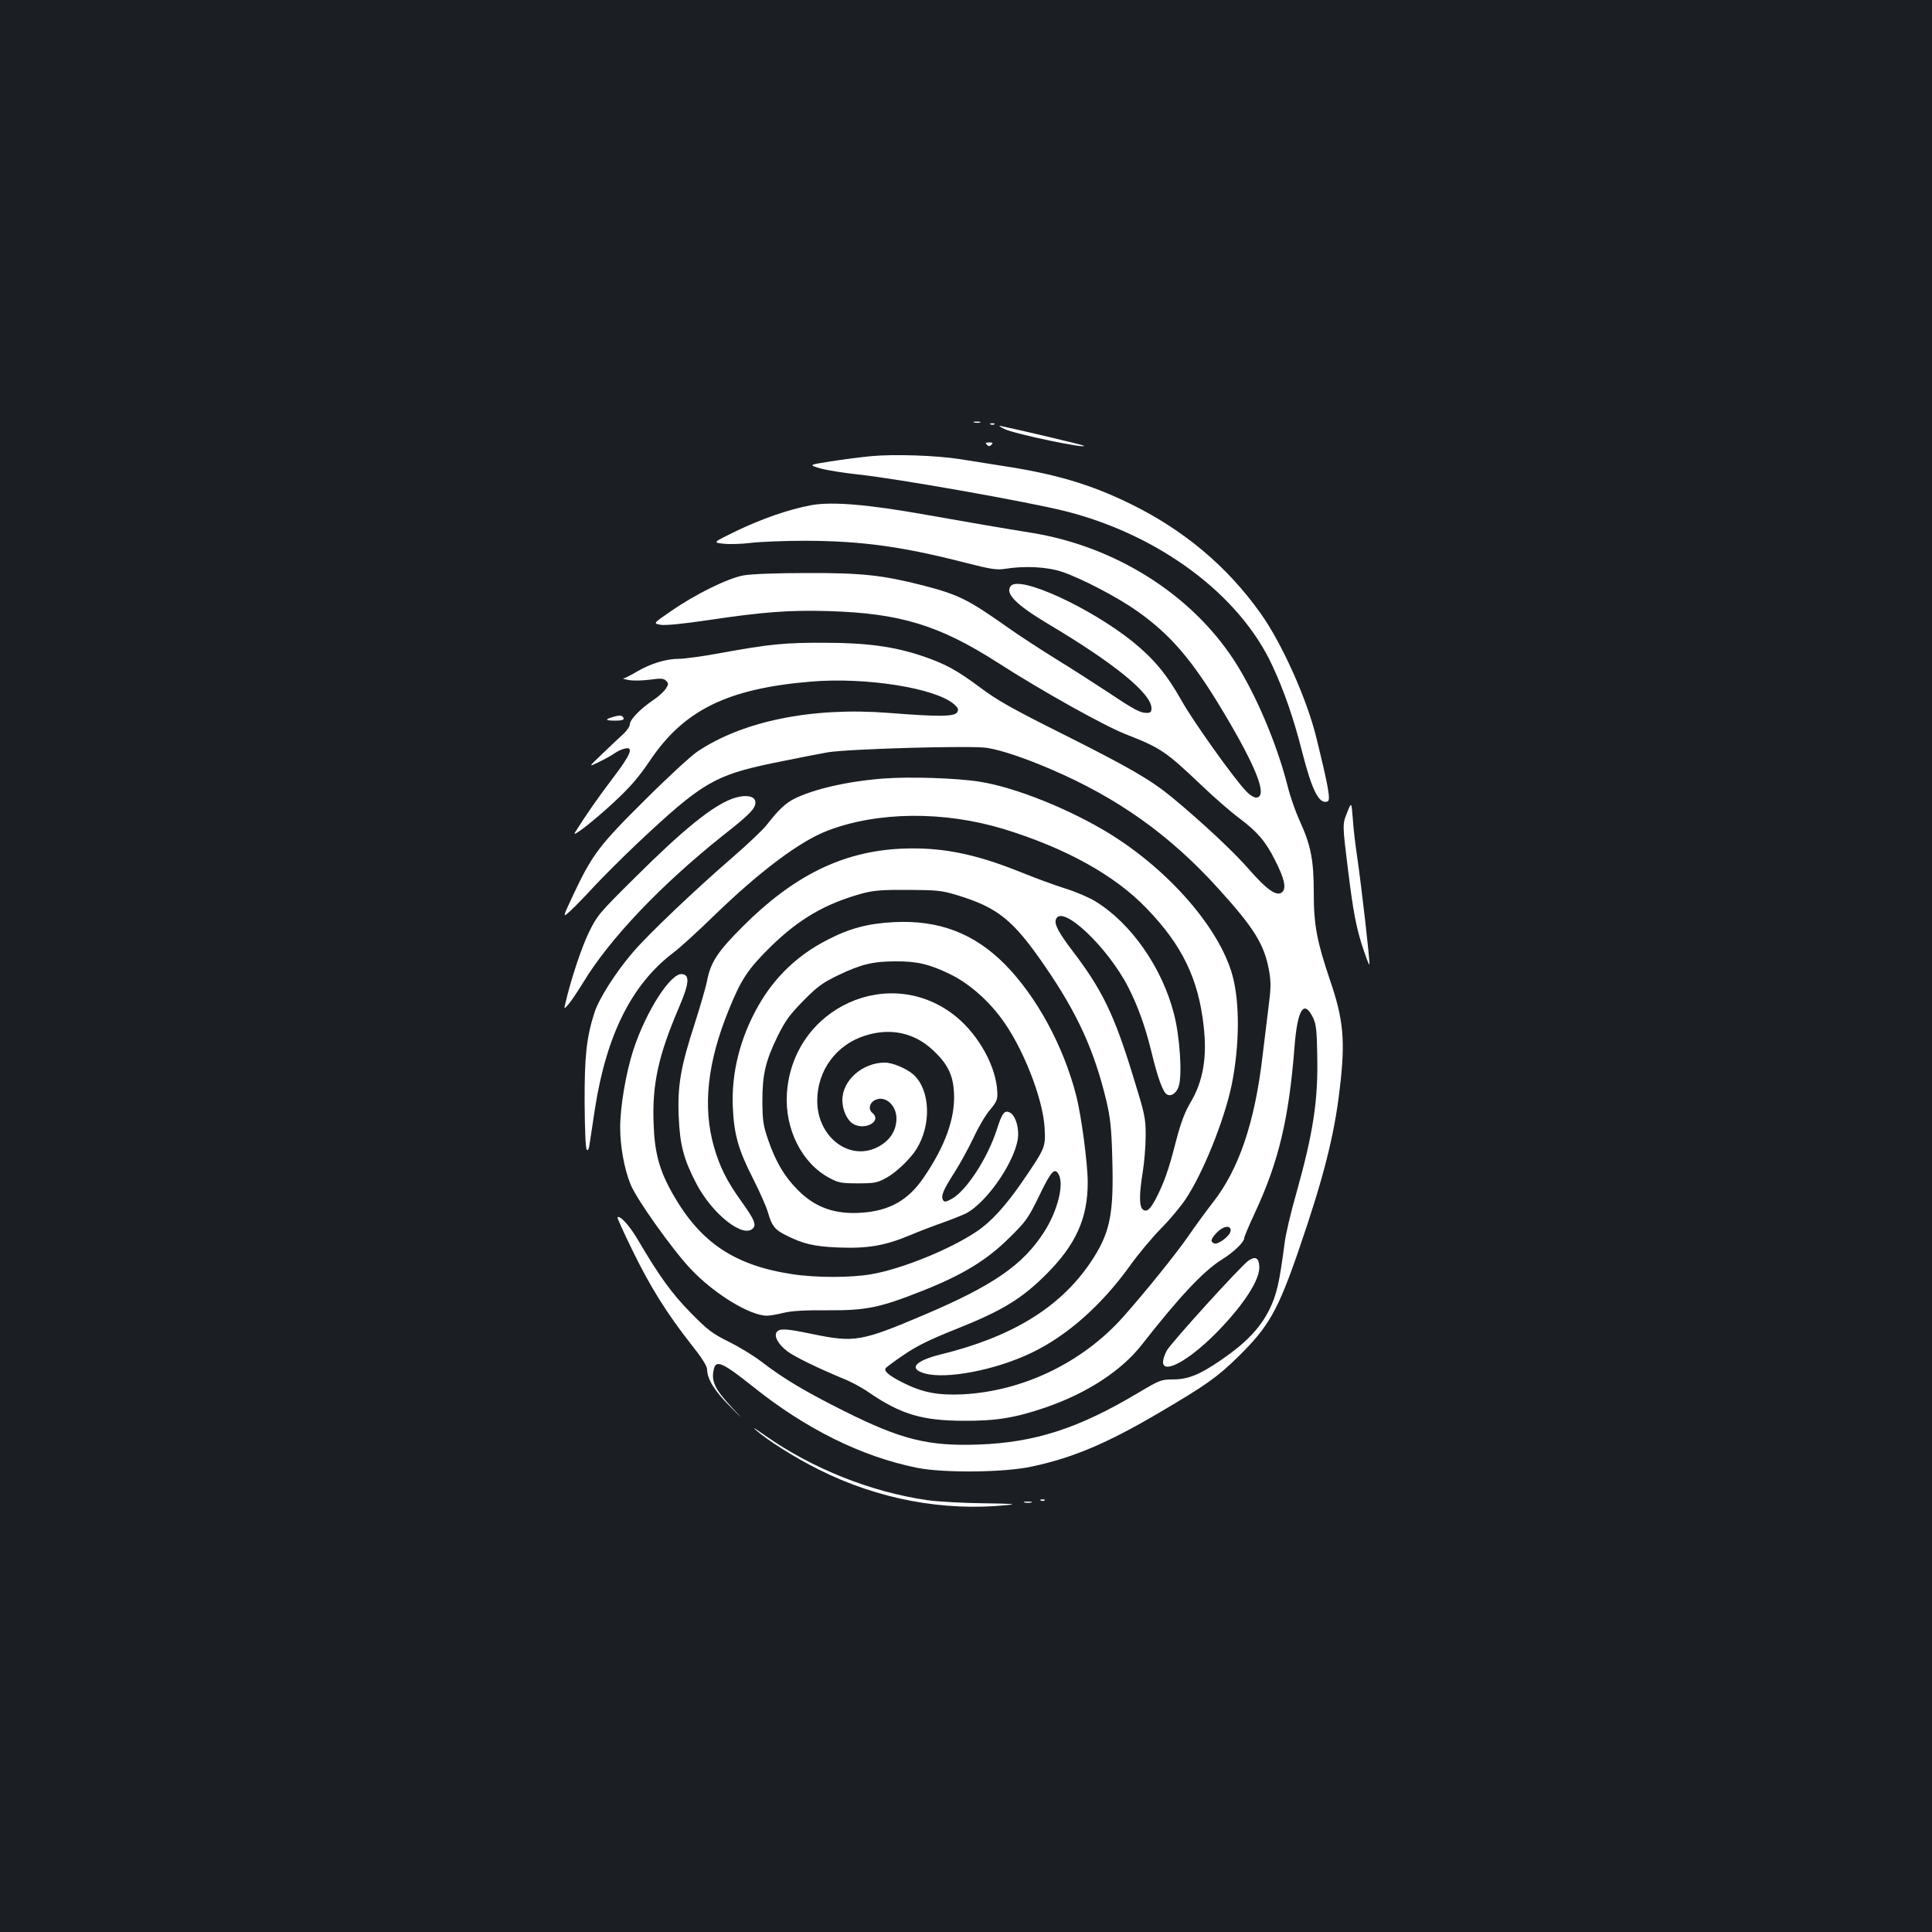 <?xml version="1.0" standalone="no"?>
<!DOCTYPE svg PUBLIC "-//W3C//DTD SVG 20010904//EN"
 "http://www.w3.org/TR/2001/REC-SVG-20010904/DTD/svg10.dtd">
<svg version="1.0" xmlns="http://www.w3.org/2000/svg"
 width="1000pt" height="1000pt" viewBox="0 0 1000 1000"
 preserveAspectRatio="xMidYMid meet">
<rect width="100%" height="100%" fill="#1b1f23"/>
<g transform="translate(0,1000) scale(0.1,-0.1)"
fill="#ffffff" stroke="none">
<path d="M5043 7813 c9 -2 23 -2 30 0 6 3 -1 5 -18 5 -16 0 -22 -2 -12 -5z"/>
<path d="M5128 7803 c7 -3 16 -2 19 1 4 3 -2 6 -13 5 -11 0 -14 -3 -6 -6z"/>
<path d="M5200 7779 c55 -26 429 -104 410 -86 -4 4 -315 78 -430 102 -14 3 -5
-4 20 -16z"/>
<path d="M5108 7698 c9 -9 15 -9 24 0 9 9 7 12 -12 12 -19 0 -21 -3 -12 -12z"/>
<path d="M4510 7639 c-52 -5 -147 -17 -210 -27 -115 -18 -115 -18 -56 -36 32
-9 122 -24 199 -32 205 -22 872 -140 1072 -190 486 -123 902 -433 1071 -800
61 -131 110 -273 154 -446 52 -203 88 -273 132 -256 16 7 4 75 -58 327 -48
200 -179 492 -289 646 -174 245 -400 434 -680 570 -203 99 -386 153 -665 195
-69 11 -165 26 -215 34 -121 19 -339 26 -455 15z"/>
<path d="M4198 7385 c-117 -22 -255 -70 -388 -134 -121 -59 -121 -59 -67 -65
29 -4 94 -2 143 4 49 6 177 11 284 11 287 -1 497 -29 824 -113 136 -35 166
-39 210 -32 99 16 216 10 291 -15 102 -34 291 -133 391 -204 174 -123 286
-254 446 -522 172 -288 229 -435 173 -443 -13 -2 -34 11 -57 35 -63 66 -275
363 -333 468 -75 133 -141 213 -250 302 -221 178 -587 346 -633 290 -32 -38
27 -97 194 -197 343 -204 534 -360 534 -436 0 -19 -5 -24 -25 -24 -34 0 -67
18 -206 111 -64 42 -183 119 -265 169 -82 51 -191 122 -243 159 -211 149 -259
173 -444 221 -209 53 -315 65 -602 64 -151 0 -287 -5 -325 -12 -81 -14 -250
-97 -378 -186 -92 -63 -92 -63 -52 -70 24 -4 115 5 237 23 293 44 431 54 631
48 371 -11 573 -73 875 -266 230 -148 553 -328 663 -371 181 -71 207 -88 390
-262 67 -64 155 -141 196 -171 95 -71 139 -122 188 -220 48 -95 59 -143 37
-164 -26 -26 -78 9 -173 118 -80 92 -239 240 -394 369 -113 93 -216 153 -556
324 -272 136 -351 180 -440 247 -121 90 -183 124 -299 163 -145 49 -288 69
-505 69 -206 1 -282 -6 -545 -54 -87 -16 -182 -29 -210 -29 -67 0 -146 -24
-218 -66 -32 -19 -63 -35 -70 -35 -7 -1 6 -5 28 -9 22 -4 71 -3 109 2 57 8 71
7 84 -6 13 -13 13 -18 -2 -41 -10 -15 -38 -41 -64 -58 -69 -47 -122 -102 -122
-126 0 -12 -18 -37 -42 -58 -23 -21 -71 -66 -107 -101 -66 -63 -66 -63 -11
-36 30 14 67 35 81 45 14 10 37 21 52 24 50 13 32 -31 -62 -154 -73 -96 -134
-183 -195 -280 -19 -31 96 59 201 156 86 80 129 130 187 216 176 262 402 373
833 409 285 24 644 -33 741 -117 22 -20 25 -27 16 -42 -14 -23 -101 -23 -354
-3 -396 31 -757 -42 -993 -202 -31 -21 -154 -134 -271 -251 -235 -233 -270
-279 -371 -493 -54 -116 -54 -116 -12 -78 23 21 79 79 125 129 46 49 145 148
220 219 335 315 400 353 701 416 106 22 235 47 285 56 110 18 743 36 825 23
75 -12 191 -51 329 -110 346 -148 617 -341 865 -615 191 -210 243 -294 267
-436 9 -52 8 -88 -4 -179 -8 -63 -22 -177 -31 -254 -40 -345 -123 -589 -258
-760 -34 -44 -90 -120 -124 -170 -64 -93 -228 -296 -340 -422 -211 -236 -517
-383 -828 -400 -131 -6 -210 9 -313 61 -71 36 -98 59 -88 74 3 5 46 37 95 70
67 46 135 79 268 132 239 95 341 157 468 284 154 154 215 290 215 476 0 99
-33 344 -59 447 -66 259 -206 516 -370 682 -160 161 -342 230 -575 218 -134
-7 -229 -32 -346 -93 -152 -78 -271 -192 -355 -340 -94 -165 -140 -348 -132
-524 6 -141 29 -222 104 -369 35 -69 71 -150 79 -180 19 -66 35 -86 89 -113
90 -46 148 -60 275 -65 149 -6 240 9 369 63 47 20 123 49 169 65 45 16 100 38
121 48 116 60 271 294 271 410 0 52 -18 99 -42 112 -28 15 -41 -1 -68 -86 -48
-150 -159 -320 -235 -361 -30 -16 -37 -17 -44 -5 -12 20 1 52 61 145 28 44 71
123 96 175 24 53 62 118 85 145 36 43 41 55 39 93 -5 130 -94 292 -211 389
-340 280 -849 51 -878 -396 -12 -184 78 -363 222 -438 44 -24 62 -27 145 -27
84 0 101 3 145 27 51 27 127 99 159 151 78 126 71 305 -15 384 -34 31 -108 63
-149 63 -116 0 -220 -92 -220 -194 0 -48 22 -99 51 -120 60 -42 158 9 104 54
-22 18 -15 52 14 66 51 26 111 -25 111 -95 0 -66 -38 -121 -105 -152 -145 -67
-305 60 -305 243 0 157 98 291 249 338 129 41 253 15 348 -74 78 -72 107 -130
111 -226 6 -128 -46 -273 -157 -435 -80 -117 -176 -172 -321 -182 -137 -10
-241 27 -330 117 -69 69 -114 145 -153 257 -27 78 -30 101 -31 203 0 139 16
208 80 339 39 78 62 110 133 182 73 74 100 93 181 132 117 56 179 71 295 71
112 1 177 -15 282 -66 93 -45 189 -127 263 -225 112 -148 219 -418 227 -573 5
-99 4 -101 -116 -277 -87 -126 -163 -209 -237 -258 -139 -93 -387 -193 -542
-220 -107 -19 -289 -19 -412 0 -297 45 -474 163 -616 412 -71 124 -96 215
-101 368 -8 202 25 352 129 595 55 128 60 173 19 178 -58 9 -186 -190 -252
-390 -39 -119 -69 -296 -69 -404 0 -97 21 -214 54 -295 31 -76 214 -334 310
-436 121 -129 307 -243 396 -243 15 0 55 7 87 15 40 10 110 14 228 13 199 -1
268 13 490 101 205 81 332 158 446 271 91 89 101 104 159 223 61 126 79 146
100 108 28 -53 -6 -188 -74 -295 -110 -173 -264 -279 -621 -431 -327 -139
-362 -145 -580 -100 -139 29 -168 30 -184 11 -17 -20 7 -65 54 -100 36 -28
160 -88 290 -142 39 -15 98 -47 132 -71 165 -113 275 -146 488 -147 171 -1
268 15 424 68 216 74 395 190 502 327 190 243 317 379 411 438 66 41 118 92
118 113 0 6 25 66 56 132 122 262 175 485 204 853 15 197 48 252 95 158 17
-34 21 -64 23 -198 5 -232 -20 -398 -109 -716 -28 -97 -55 -212 -60 -256 -27
-207 -41 -267 -80 -346 -49 -96 -121 -171 -248 -258 -114 -78 -172 -101 -253
-101 -58 0 -67 -4 -178 -70 -307 -183 -531 -256 -825 -267 -261 -9 -399 25
-695 173 -200 100 -313 167 -429 256 -41 32 -118 78 -170 104 -84 41 -108 60
-196 149 -97 99 -162 188 -274 379 -41 70 -93 128 -105 115 -2 -2 33 -80 79
-174 91 -186 177 -324 303 -484 55 -69 82 -112 82 -130 1 -49 38 -110 117
-189 73 -74 74 -74 12 -8 -92 99 -110 139 -93 204 12 44 49 26 200 -94 274
-220 563 -363 849 -421 138 -28 452 -25 595 6 212 45 390 120 660 279 237 139
301 184 406 287 161 158 208 240 318 560 127 370 183 589 211 834 29 245 19
354 -51 558 -68 202 -84 283 -84 454 0 167 -15 245 -74 373 -20 44 -48 123
-61 176 -56 222 -168 484 -278 653 -223 342 -615 589 -1047 659 -143 23 -342
57 -544 93 -302 54 -490 70 -598 50z m2172 -3754 c0 -25 -64 -75 -85 -67 -22
8 -18 24 14 57 34 34 71 39 71 10z"/>
<path d="M3173 6289 c-45 -13 -41 -19 13 -19 31 0 44 4 42 12 -6 16 -18 18
-55 7z"/>
<path d="M4569 5970 c-183 -14 -360 -55 -459 -105 -46 -24 -82 -58 -140 -133
-18 -24 -96 -98 -173 -165 -199 -172 -441 -402 -522 -497 -87 -101 -175 -239
-198 -311 -41 -127 -52 -225 -51 -467 1 -141 5 -237 11 -243 7 -7 12 6 16 38
4 26 16 107 27 178 60 380 190 640 404 803 34 25 126 109 206 187 242 235 449
390 592 445 260 100 603 103 913 9 322 -99 575 -239 740 -411 183 -189 268
-364 295 -608 19 -163 -3 -289 -69 -398 -29 -50 -49 -102 -75 -202 -36 -141
-59 -207 -100 -288 -32 -62 -51 -79 -71 -62 -19 16 -19 78 0 195 8 50 15 134
15 187 0 92 -4 110 -66 310 -97 317 -159 444 -311 644 -73 96 -96 139 -88 164
27 86 268 -140 376 -352 50 -99 86 -199 119 -333 32 -133 59 -207 79 -219 22
-14 50 5 62 41 19 58 6 259 -25 377 -62 240 -223 469 -407 581 -30 19 -100 49
-155 66 -54 17 -160 56 -234 86 -238 96 -415 130 -620 120 -300 -15 -553 -140
-815 -402 -130 -130 -166 -184 -185 -280 -6 -33 -36 -135 -65 -226 -71 -218
-89 -318 -82 -479 6 -144 25 -219 90 -344 84 -162 248 -290 296 -232 16 19 3
48 -64 141 -73 102 -109 174 -139 277 -60 208 -35 440 77 713 63 156 99 210
216 325 147 144 285 224 476 276 56 15 102 19 235 18 149 -1 174 -3 253 -27
213 -65 291 -128 457 -370 167 -243 255 -436 317 -697 20 -85 26 -141 30 -290
9 -300 -11 -394 -115 -548 -158 -231 -404 -382 -775 -473 -132 -33 -166 -74
-80 -98 111 -31 363 17 548 105 184 87 363 244 511 449 43 61 116 148 162 195
46 46 103 115 128 152 91 136 201 410 239 592 41 202 43 427 4 568 -67 242
-324 539 -631 730 -207 128 -492 243 -678 272 -120 19 -363 27 -501 16z"/>
<path d="M3788 5865 c-102 -38 -252 -159 -499 -405 -191 -189 -198 -198 -243
-290 -38 -80 -94 -249 -120 -365 -7 -30 -7 -30 19 0 14 17 46 65 72 107 138
229 406 510 728 766 135 106 165 137 165 168 0 36 -53 44 -122 19z"/>
<path d="M6972 5792 c-24 -59 -24 -59 7 -308 25 -200 39 -272 68 -368 21 -65
39 -114 41 -108 4 12 -41 404 -64 562 -9 58 -19 145 -22 193 -7 88 -7 88 -30
29z"/>
<path d="M6462 3475 c-43 -31 -402 -427 -423 -466 -75 -149 83 -87 268 104
136 141 217 268 211 335 -3 42 -21 51 -56 27z"/>
<path d="M3910 2600 c64 -56 203 -144 327 -206 307 -154 647 -218 978 -184 53
5 24 7 -120 9 -104 1 -237 8 -294 16 -292 42 -596 163 -841 335 -47 33 -69 47
-50 30z"/>
<path d="M5388 2233 c7 -3 16 -2 19 1 4 3 -2 6 -13 5 -11 0 -14 -3 -6 -6z"/>
<path d="M5303 2223 c9 -2 25 -2 35 0 9 3 1 5 -18 5 -19 0 -27 -2 -17 -5z"/>
</g>
</svg>
